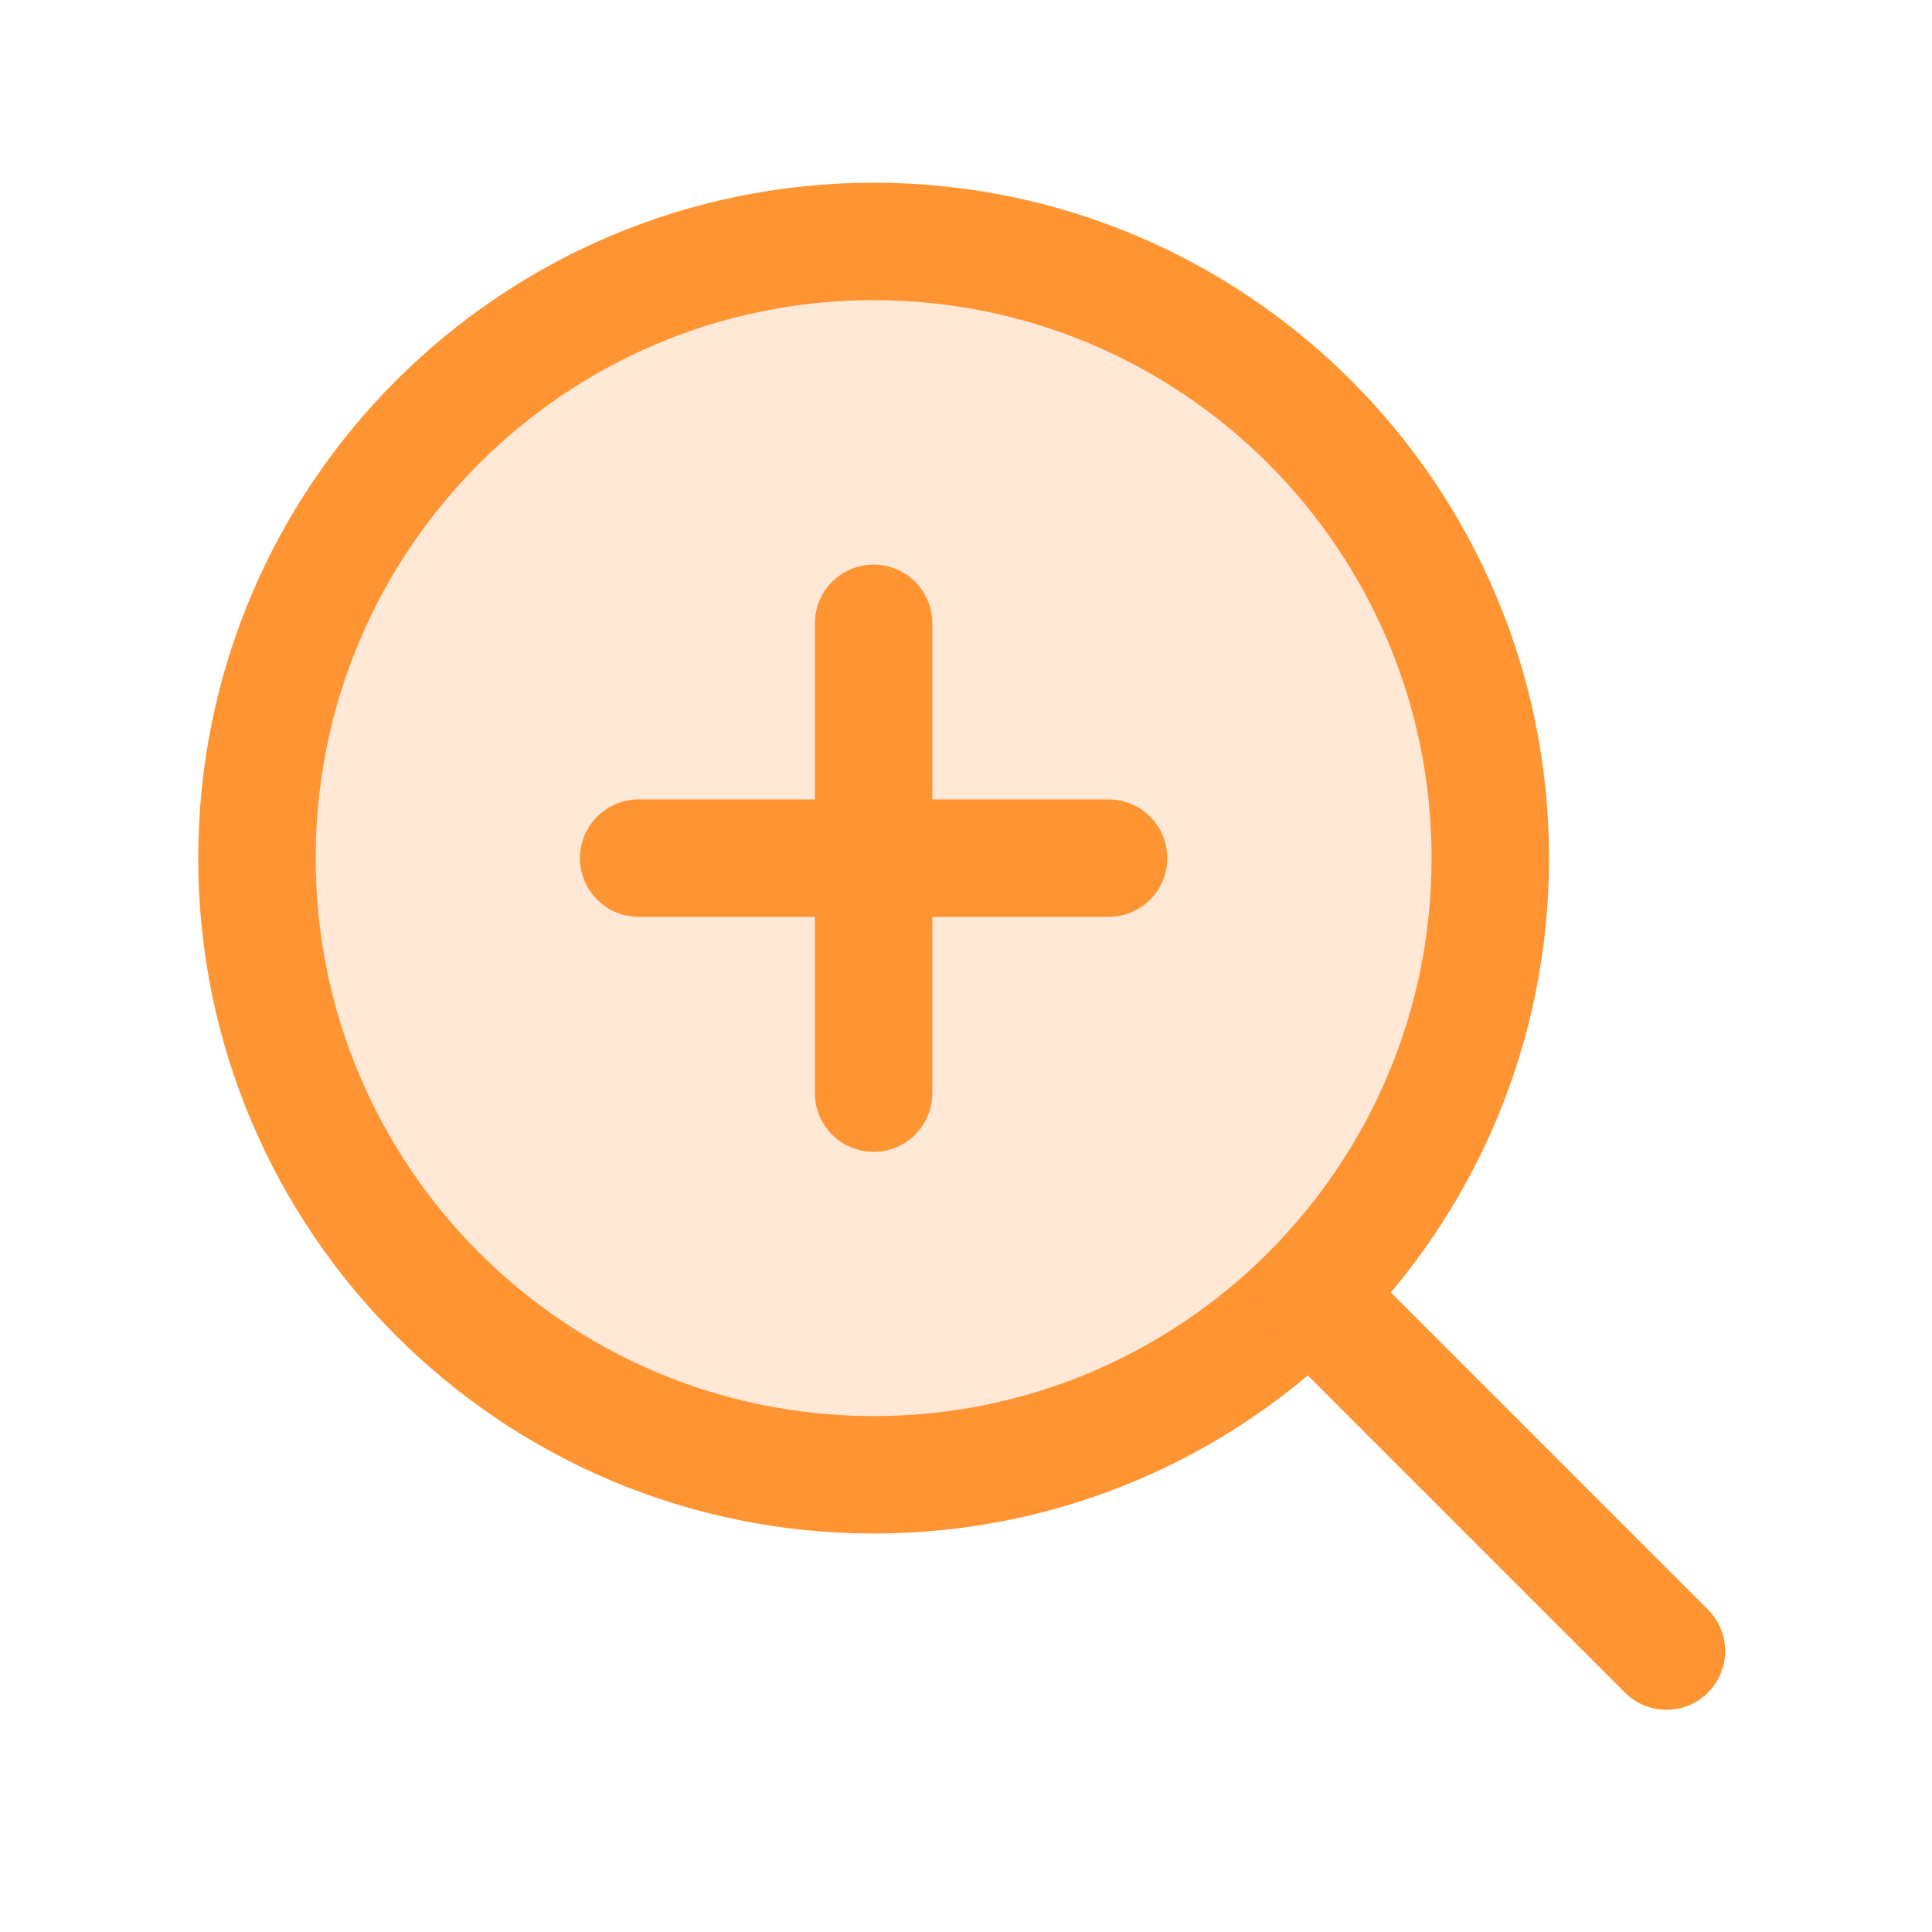<svg width="34" height="34" viewBox="0 0 34 34" fill="none" xmlns="http://www.w3.org/2000/svg">
<g clip-path="url(#clip0_241_1796)">
<path opacity="0.2" d="M15.375 25.954C21.368 25.954 26.227 21.095 26.227 15.102C26.227 9.108 21.368 4.249 15.375 4.249C9.381 4.249 4.522 9.108 4.522 15.102C4.522 21.095 9.381 25.954 15.375 25.954Z" fill="#FF9433"/>
<path d="M11.24 15.102H19.509" stroke="#FF9433" stroke-width="2.067" stroke-linecap="round" stroke-linejoin="round"/>
<path d="M15.374 10.969V19.237" stroke="#FF9433" stroke-width="2.067" stroke-linecap="round" stroke-linejoin="round"/>
<path d="M15.375 25.954C21.368 25.954 26.227 21.095 26.227 15.102C26.227 9.108 21.368 4.249 15.375 4.249C9.381 4.249 4.522 9.108 4.522 15.102C4.522 21.095 9.381 25.954 15.375 25.954Z" stroke="#FF9433" stroke-width="2.067" stroke-linecap="round" stroke-linejoin="round"/>
<path d="M23.048 22.777L29.327 29.056" stroke="#FF9433" stroke-width="2.067" stroke-linecap="round" stroke-linejoin="round"/>
</g>
<defs>
<clipPath id="clip0_241_1796">
<rect width="33.075" height="33.075" fill="white" transform="translate(0.388 0.116)"/>
</clipPath>
</defs>
</svg>
